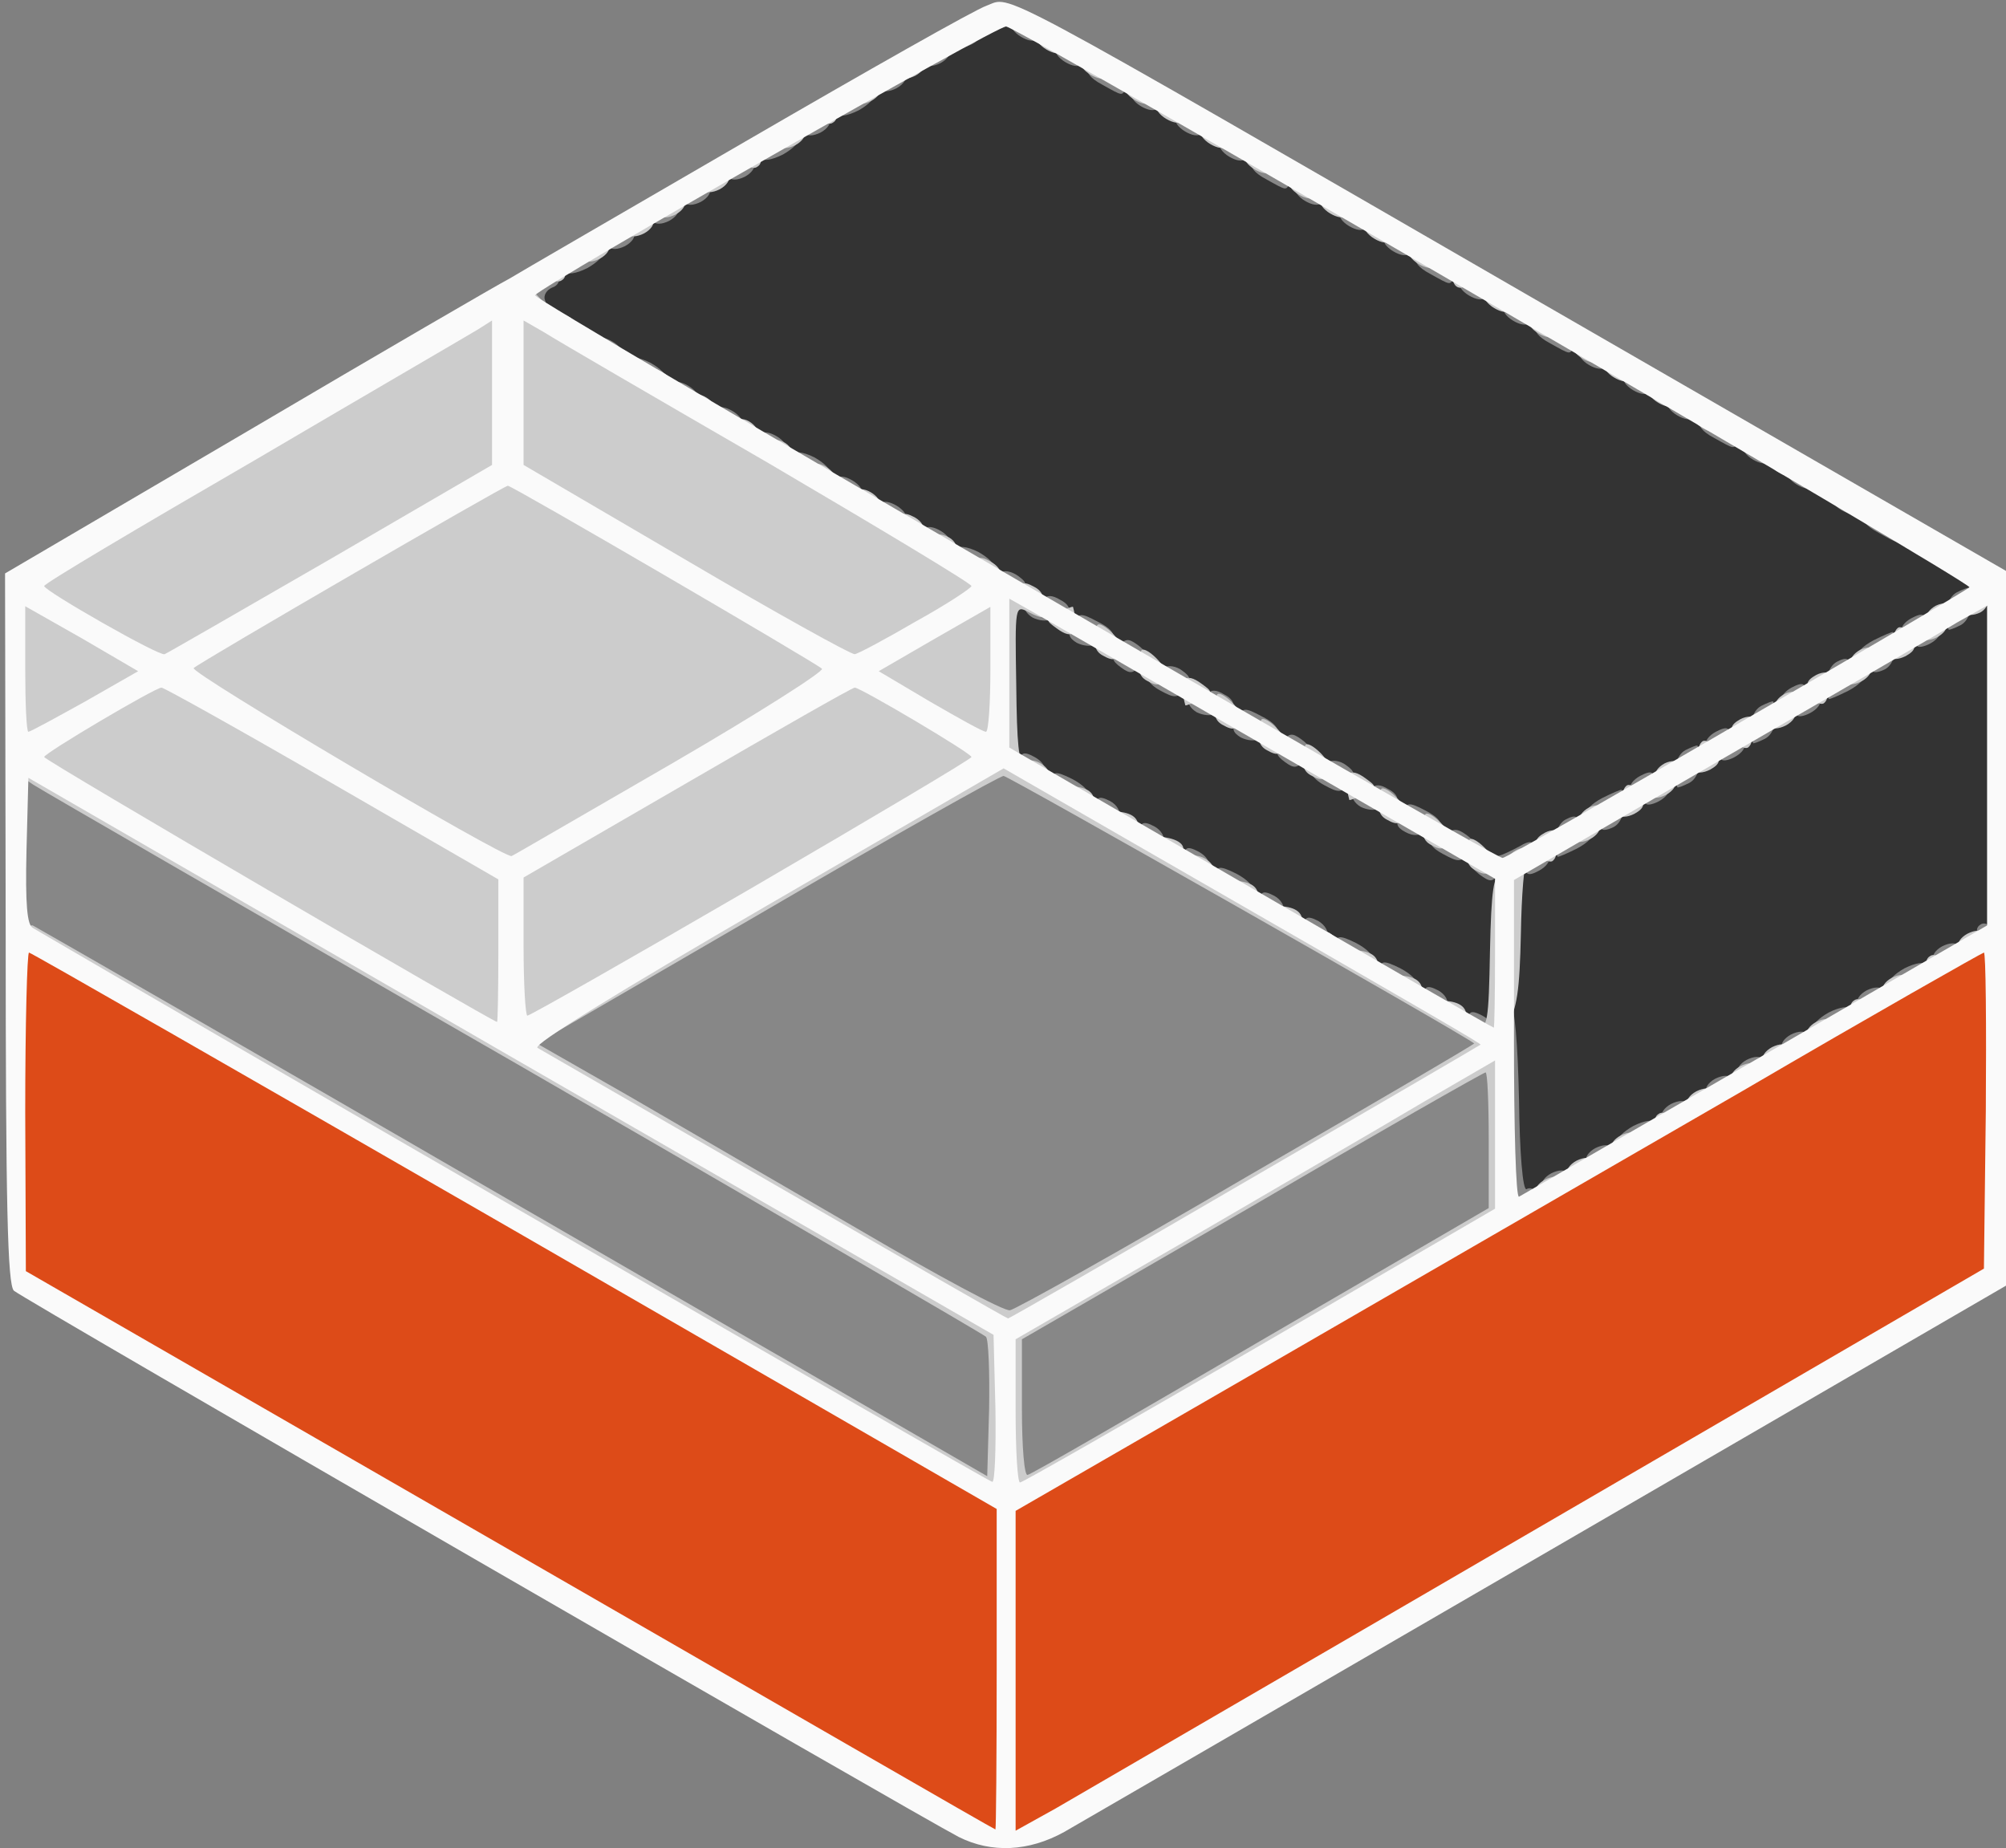 <!DOCTYPE svg PUBLIC "-//W3C//DTD SVG 20010904//EN" "http://www.w3.org/TR/2001/REC-SVG-20010904/DTD/svg10.dtd">
<svg version="1.0" xmlns="http://www.w3.org/2000/svg" width="318px" height="293px" viewBox="0 0 3180 2930" preserveAspectRatio="xMidYMid meet">
<rect x="0" y="0" width="3180" height="2930" fill="#808080" stroke="none"/>
<g id="layer101" fill="#333333" stroke="none">
 <path d="M2395 1897 c-3 -7 -4 -125 -3 -262 l3 -250 365 -213 c201 -117 373 -217 383 -223 16 -9 17 6 17 258 l0 268 -374 218 c-206 119 -378 217 -381 217 -3 0 -8 -6 -10 -13z"/>
 <path d="M1999 1429 c-200 -116 -374 -217 -386 -225 -22 -14 -23 -21 -23 -134 0 -65 4 -121 9 -124 8 -5 632 348 744 420 l37 24 0 120 c0 65 -4 121 -8 124 -5 3 -172 -90 -373 -205z"/>
 <path d="M1610 931 c-426 -246 -775 -452 -777 -458 -2 -6 167 -110 376 -231 l380 -221 781 451 c628 362 779 453 768 463 -7 7 -143 88 -303 180 -159 92 -326 189 -371 215 l-81 48 -773 -447z"/>
 </g>
<g id="layer102" fill="#dd4b18" stroke="none">
 <path d="M790 2466 l-765 -442 -3 -264 c-1 -145 1 -267 6 -272 6 -6 1471 830 1541 880 24 18 27 17 413 -208 214 -124 545 -315 735 -425 190 -110 368 -213 394 -228 l49 -29 0 274 -1 273 -763 443 c-661 383 -768 442 -802 441 -33 0 -161 -71 -804 -443z"/>
 <path d="M736 1611 c-4 -5 -2 -12 3 -15 5 -4 12 -2 15 3 4 5 2 12 -3 15 -5 4 -12 2 -15 -3z"/>
 <path d="M1066 1491 c-4 -5 -2 -12 3 -15 5 -4 12 -2 15 3 4 5 2 12 -3 15 -5 4 -12 2 -15 -3z"/>
 <path d="M476 1461 c-4 -5 -2 -12 3 -15 5 -4 12 -2 15 3 4 5 2 12 -3 15 -5 4 -12 2 -15 -3z"/>
 <path d="M806 1371 c-4 -5 -2 -12 3 -15 5 -4 12 -2 15 3 4 5 2 12 -3 15 -5 4 -12 2 -15 -3z"/>
 <path d="M696 1341 c-4 -5 -2 -12 3 -15 5 -4 12 -2 15 3 4 5 2 12 -3 15 -5 4 -12 2 -15 -3z"/>
 <path d="M930 1311 c-6 -12 -6 -22 -1 -26 6 -3 15 3 21 14 6 12 6 22 1 26 -6 3 -15 -3 -21 -14z"/>
 <path d="M216 1311 c-4 -5 -2 -12 3 -15 5 -4 12 -2 15 3 4 5 2 12 -3 15 -5 4 -12 2 -15 -3z"/>
 <path d="M1376 1311 c-4 -5 -2 -12 3 -15 5 -4 12 -2 15 3 4 5 2 12 -3 15 -5 4 -12 2 -15 -3z"/>
 <path d="M636 1281 c-4 -5 -2 -12 3 -15 5 -4 12 -2 15 3 4 5 2 12 -3 15 -5 4 -12 2 -15 -3z"/>
 <path d="M1056 1251 c-4 -5 -2 -12 3 -15 5 -4 12 -2 15 3 4 5 2 12 -3 15 -5 4 -12 2 -15 -3z"/>
 <path d="M436 1191 c-4 -5 -2 -12 3 -15 5 -4 12 -2 15 3 4 5 2 12 -3 15 -5 4 -12 2 -15 -3z"/>
 <path d="M1497 1173 c-4 -6 0 -18 7 -28 8 -11 16 -14 19 -8 4 6 0 18 -7 28 -8 11 -16 14 -19 8z"/>
 <path d="M376 1131 c-4 -5 -2 -12 3 -15 5 -4 12 -2 15 3 4 5 2 12 -3 15 -5 4 -12 2 -15 -3z"/>
 <path d="M1236 1121 c-4 -5 -2 -12 3 -15 5 -4 12 -2 15 3 4 5 2 12 -3 15 -5 4 -12 2 -15 -3z"/>
 <path d="M1377 1103 c-4 -6 0 -18 7 -28 8 -11 16 -14 19 -8 4 6 0 18 -7 28 -8 11 -16 14 -19 8z"/>
 <path d="M206 1081 c-4 -5 -2 -12 3 -15 5 -4 12 -2 15 3 4 5 2 12 -3 15 -5 4 -12 2 -15 -3z"/>
 <path d="M1356 1051 c-4 -5 -2 -12 3 -15 5 -4 12 -2 15 3 4 5 2 12 -3 15 -5 4 -12 2 -15 -3z"/>
 <path d="M177 1043 c-4 -6 0 -18 7 -28 8 -11 16 -14 19 -8 4 6 0 18 -7 28 -8 11 -16 14 -19 8z"/>
 <path d="M330 1021 c-6 -12 -6 -22 -1 -26 6 -3 15 3 21 14 6 12 6 22 1 26 -6 3 -15 -3 -21 -14z"/>
 <path d="M1256 1031 c-4 -5 -2 -12 3 -15 5 -4 12 -2 15 3 4 5 2 12 -3 15 -5 4 -12 2 -15 -3z"/>
 <path d="M456 961 c-4 -5 -2 -12 3 -15 5 -4 12 -2 15 3 4 5 2 12 -3 15 -5 4 -12 2 -15 -3z"/>
 <path d="M126 881 c-4 -5 -2 -12 3 -15 5 -4 12 -2 15 3 4 5 2 12 -3 15 -5 4 -12 2 -15 -3z"/>
 <path d="M636 831 c-4 -5 -2 -12 3 -15 5 -4 12 -2 15 3 4 5 2 12 -3 15 -5 4 -12 2 -15 -3z"/>
 <path d="M760 771 c-6 -12 -6 -22 -1 -26 6 -3 15 3 21 14 6 12 6 22 1 26 -6 3 -15 -3 -21 -14z"/>
 <path d="M836 761 c-4 -5 -2 -12 3 -15 5 -4 12 -2 15 3 4 5 2 12 -3 15 -5 4 -12 2 -15 -3z"/>
 </g>
<g id="layer103" fill="#878787" stroke="none">
 <path d="M800 1918 l-775 -448 -3 -122 c-1 -67 1 -124 5 -128 4 -4 357 194 783 441 l775 447 3 123 c1 67 -1 125 -5 129 -4 4 -357 -195 -783 -442z"/>
 <path d="M1606 2363 c-3 -3 -6 -59 -6 -123 0 -99 3 -119 18 -132 23 -20 726 -427 743 -430 8 -2 16 -21 19 -43 3 -22 10 -40 15 -40 6 0 11 58 13 148 1 85 6 145 12 142 5 -3 11 -1 15 4 6 10 -28 33 -42 29 -4 -1 -26 9 -48 24 -28 19 -586 344 -726 424 -3 2 -9 1 -13 -3z"/>
 <path d="M1216 1885 c-203 -117 -373 -218 -378 -223 -13 -13 -1 -21 406 -257 213 -124 346 -195 357 -192 10 3 18 2 17 -2 -2 -18 4 -21 22 -11 11 6 18 15 15 21 -4 5 -11 7 -16 4 -5 -4 -9 -4 -9 -1 0 3 9 10 20 16 11 6 20 7 19 3 -3 -21 3 -22 31 -8 17 9 28 20 25 26 -4 5 -11 7 -16 4 -5 -4 -9 -4 -9 -1 0 3 9 10 20 16 11 6 20 7 19 3 -3 -19 2 -23 21 -13 11 6 17 17 14 24 -3 8 3 19 15 26 12 6 21 7 20 3 -3 -19 2 -23 21 -13 11 6 17 17 14 24 -3 8 3 19 15 26 12 6 21 7 20 3 -3 -20 2 -23 21 -13 11 6 18 15 15 21 -4 5 -11 7 -16 4 -5 -4 -9 -4 -9 -1 0 3 9 10 20 16 11 6 20 7 19 3 -3 -21 3 -22 31 -8 17 9 28 20 25 26 -4 5 -11 7 -16 4 -5 -4 -9 -4 -9 -1 0 3 9 10 20 16 11 6 20 7 19 3 -3 -19 2 -23 21 -13 11 6 17 17 14 24 -3 8 3 19 15 26 12 6 21 7 20 3 -3 -19 2 -23 21 -13 10 6 17 17 14 24 -3 8 0 17 6 21 6 3 10 3 9 -2 -4 -21 3 -22 31 -8 17 9 28 20 25 26 -4 5 -11 7 -16 4 -5 -4 -9 -4 -9 -1 0 3 9 10 20 16 11 6 20 7 19 3 -3 -21 3 -22 31 -8 17 9 28 20 25 26 -4 5 -11 7 -16 4 -5 -4 -9 -4 -9 -1 0 3 9 10 20 16 11 6 20 7 19 3 -3 -19 2 -23 21 -13 11 6 17 17 14 24 -3 8 3 19 15 26 12 6 21 7 20 3 -3 -20 2 -23 21 -13 11 6 18 15 15 21 -4 5 -12 6 -18 2 -8 -5 -8 -2 1 9 10 12 10 17 0 25 -29 23 -741 433 -752 433 -6 -1 -177 -97 -380 -215z"/>
 <path d="M2445 1881 c-3 -6 3 -15 14 -21 12 -6 22 -6 26 -1 3 6 -3 15 -14 21 -12 6 -22 6 -26 1z"/>
 <path d="M2515 1841 c-3 -6 3 -15 14 -21 12 -6 22 -6 26 -1 3 6 -3 15 -14 21 -12 6 -22 6 -26 1z"/>
 <path d="M2565 1810 c-3 -5 8 -16 24 -25 18 -9 32 -11 36 -5 3 5 -8 16 -24 25 -18 9 -32 11 -36 5z"/>
 <path d="M2635 1771 c-3 -6 3 -15 14 -21 12 -6 22 -6 26 -1 3 6 -3 15 -14 21 -12 6 -22 6 -26 1z"/>
 <path d="M2705 1731 c-3 -6 3 -15 14 -21 12 -6 22 -6 26 -1 3 6 -3 15 -14 21 -12 6 -22 6 -26 1z"/>
 <path d="M2755 1701 c-3 -6 3 -15 14 -21 12 -6 22 -6 26 -1 3 6 -3 15 -14 21 -12 6 -22 6 -26 1z"/>
 <path d="M2825 1661 c-3 -6 3 -15 14 -21 12 -6 22 -6 26 -1 3 6 -3 15 -14 21 -12 6 -22 6 -26 1z"/>
 <path d="M2875 1630 c-3 -5 8 -16 24 -25 18 -9 32 -11 36 -5 3 5 -8 16 -24 25 -18 9 -32 11 -36 5z"/>
 <path d="M2945 1591 c-3 -6 3 -15 14 -21 12 -6 22 -6 26 -1 3 6 -3 15 -14 21 -12 6 -22 6 -26 1z"/>
 <path d="M2995 1560 c-3 -5 8 -16 24 -25 18 -9 32 -11 36 -5 3 5 -8 16 -24 25 -18 9 -32 11 -36 5z"/>
 <path d="M3065 1521 c-3 -6 3 -15 14 -21 12 -6 22 -6 26 -1 3 6 -3 15 -14 21 -12 6 -22 6 -26 1z"/>
 <path d="M3136 1481 c-4 -5 -2 -12 3 -15 5 -4 12 -2 15 3 4 5 2 12 -3 15 -5 4 -12 2 -15 -3z"/>
 <path d="M2345 1386 c-11 -9 -17 -16 -12 -17 15 -3 27 -7 32 -9 3 -1 8 -3 13 -4 4 -1 17 -7 30 -14 20 -12 26 -9 23 11 -1 5 3 6 8 3 5 -4 12 -2 16 3 3 6 -4 15 -15 21 -18 10 -24 7 -21 -12 1 -13 -29 -1 -42 15 -11 16 -14 16 -32 3z"/>
 <path d="M2288 1354 c-19 -10 -25 -19 -21 -32 5 -13 3 -15 -7 -5 -9 8 -19 9 -32 2 -15 -8 -16 -14 -8 -29 10 -19 13 -19 40 -5 21 11 28 20 23 33 -6 14 -4 15 8 5 12 -10 19 -10 33 0 14 10 15 15 4 29 -12 15 -16 15 -40 2z"/>
 <path d="M2469 1358 c-8 -26 -2 -51 13 -59 17 -9 22 -5 19 14 -1 5 3 6 8 3 5 -4 12 -2 16 3 3 6 -8 17 -25 26 -16 8 -30 14 -31 13z"/>
 <path d="M2539 1313 c-1 -4 -1 -12 0 -16 1 -5 -3 -6 -8 -3 -5 4 -12 2 -16 -3 -3 -6 8 -17 25 -26 16 -8 30 -14 31 -13 8 26 2 51 -13 59 -10 5 -19 6 -19 2z"/>
 <path d="M2157 1279 c-10 -6 -15 -15 -12 -20 4 -5 10 -7 15 -4 5 3 11 1 15 -5 4 -7 13 -7 26 1 18 9 19 24 1 24 -4 0 -12 3 -17 7 -6 3 -18 2 -28 -3z"/>
 <path d="M2609 1273 c-1 -4 -1 -12 0 -16 1 -5 -3 -6 -8 -3 -5 4 -12 2 -16 -3 -3 -6 4 -15 15 -21 19 -10 24 -7 21 13 -1 5 3 6 8 3 5 -4 12 -2 16 3 3 6 -4 15 -15 21 -11 6 -21 7 -21 3z"/>
 <path d="M2100 1245 c-23 -12 -30 -30 -12 -30 4 0 12 -3 18 -7 6 -4 19 -2 28 5 14 10 15 15 4 29 -11 15 -16 15 -38 3z"/>
 <path d="M2659 1248 c-8 -27 -2 -51 13 -59 10 -5 18 -8 19 -7 8 27 2 51 -13 59 -10 5 -18 8 -19 7z"/>
 <path d="M2037 1208 c-15 -11 -16 -16 -5 -31 11 -15 16 -16 31 -5 15 11 16 16 5 31 -11 15 -16 16 -31 5z"/>
 <path d="M2729 1203 c-1 -4 -1 -12 0 -16 1 -5 -3 -6 -8 -3 -5 4 -12 2 -16 -3 -3 -6 4 -15 15 -21 19 -10 24 -7 21 13 -1 5 3 6 8 3 5 -4 12 -2 16 3 3 6 -4 15 -15 21 -11 6 -21 7 -21 3z"/>
 <path d="M1967 1169 c-13 -8 -15 -14 -7 -30 10 -18 13 -18 41 -3 27 13 32 29 11 29 -4 0 -12 3 -17 7 -6 3 -18 2 -28 -3z"/>
 <path d="M2779 1178 c-8 -27 -2 -51 13 -59 10 -5 18 -8 19 -7 8 27 2 51 -13 59 -10 5 -18 8 -19 7z"/>
 <path d="M1897 1129 c-10 -6 -15 -15 -12 -20 4 -5 10 -7 15 -4 5 3 11 1 15 -5 4 -7 13 -7 26 1 18 9 19 24 1 24 -4 0 -12 3 -17 7 -6 3 -18 2 -28 -3z"/>
 <path d="M2849 1133 c-1 -4 -1 -12 0 -16 1 -5 -3 -6 -8 -3 -5 4 -12 2 -16 -3 -3 -6 4 -15 15 -21 19 -10 24 -7 21 13 -1 5 3 6 8 3 5 -4 12 -2 16 3 3 6 -4 15 -15 21 -11 6 -21 7 -21 3z"/>
 <path d="M1840 1095 c-23 -12 -30 -30 -12 -30 4 0 12 -3 18 -7 6 -4 19 -2 28 5 14 10 15 15 4 29 -11 15 -16 15 -38 3z"/>
 <path d="M2899 1108 c-8 -26 -2 -51 13 -59 17 -9 22 -5 19 14 -1 5 3 6 8 3 5 -4 12 -2 16 3 3 6 -8 17 -25 26 -16 8 -30 14 -31 13z"/>
 <path d="M1777 1058 c-15 -11 -16 -16 -5 -31 11 -15 16 -16 31 -5 15 11 16 16 5 31 -11 15 -16 16 -31 5z"/>
 <path d="M2969 1063 c-1 -4 -1 -12 0 -16 1 -5 -3 -6 -8 -3 -5 4 -12 2 -16 -3 -3 -6 8 -17 25 -26 16 -8 30 -14 31 -13 8 26 2 51 -13 59 -10 5 -19 6 -19 2z"/>
 <path d="M1707 1019 c-13 -8 -15 -14 -7 -30 10 -18 13 -18 41 -3 27 13 32 29 11 29 -4 0 -12 3 -17 7 -6 3 -18 2 -28 -3z"/>
 <path d="M3039 1023 c-1 -4 -1 -12 0 -16 1 -5 -3 -6 -8 -3 -5 4 -12 2 -16 -3 -3 -6 4 -15 15 -21 19 -10 24 -7 21 13 -1 5 3 6 8 3 5 -4 12 -2 16 3 3 6 -4 15 -15 21 -11 6 -21 7 -21 3z"/>
 <path d="M3089 998 c-8 -27 -2 -51 13 -59 10 -5 18 -8 19 -7 8 27 2 51 -13 59 -10 5 -18 8 -19 7z"/>
 <path d="M1637 979 c-10 -6 -15 -15 -12 -20 4 -5 10 -7 15 -4 5 3 11 1 15 -5 4 -7 13 -7 26 1 18 9 19 24 1 24 -4 0 -12 3 -17 7 -6 3 -18 2 -28 -3z"/>
 <path d="M1599 958 c-1 -5 -2 -11 -3 -15 -1 -5 -5 -13 -9 -20 -11 -17 7 -24 27 -10 15 11 15 14 2 32 -9 11 -16 17 -17 13z"/>
 <path d="M3105 916 c-11 -8 -14 -16 -8 -19 6 -4 18 0 28 7 11 8 14 16 8 19 -6 4 -18 0 -28 -7z"/>
 <path d="M1537 894 c-38 -20 -24 -38 14 -19 16 9 27 20 24 25 -7 12 -4 13 -38 -6z"/>
 <path d="M3035 876 c-11 -8 -14 -16 -8 -19 6 -4 18 0 28 7 11 8 14 16 8 19 -6 4 -18 0 -28 -7z"/>
 <path d="M1475 856 c-11 -8 -14 -16 -8 -19 6 -4 18 0 28 7 11 8 14 16 8 19 -6 4 -18 0 -28 -7z"/>
 <path d="M2977 844 c-38 -20 -24 -38 14 -19 16 9 27 20 24 25 -7 12 -4 13 -38 -6z"/>
 <path d="M1405 816 c-11 -8 -14 -16 -8 -19 6 -4 18 0 28 7 11 8 14 16 8 19 -6 4 -18 0 -28 -7z"/>
 <path d="M2915 806 c-11 -8 -14 -16 -8 -19 6 -4 18 0 28 7 11 8 14 16 8 19 -6 4 -18 0 -28 -7z"/>
 <path d="M1335 776 c-11 -8 -14 -16 -8 -19 6 -4 18 0 28 7 11 8 14 16 8 19 -6 4 -18 0 -28 -7z"/>
 <path d="M2845 766 c-11 -8 -14 -16 -8 -19 6 -4 18 0 28 7 11 8 14 16 8 19 -6 4 -18 0 -28 -7z"/>
 <path d="M1277 744 c-38 -20 -24 -38 14 -19 16 9 27 20 24 25 -7 12 -4 13 -38 -6z"/>
 <path d="M2775 726 c-11 -8 -14 -16 -8 -19 6 -4 18 0 28 7 11 8 14 16 8 19 -6 4 -18 0 -28 -7z"/>
 <path d="M1215 706 c-11 -8 -14 -16 -8 -19 6 -4 18 0 28 7 11 8 14 16 8 19 -6 4 -18 0 -28 -7z"/>
 <path d="M2717 694 c-38 -20 -24 -38 14 -19 16 9 27 20 24 25 -7 12 -4 13 -38 -6z"/>
 <path d="M1145 666 c-11 -8 -14 -16 -8 -19 6 -4 18 0 28 7 11 8 14 16 8 19 -6 4 -18 0 -28 -7z"/>
 <path d="M2655 656 c-11 -8 -14 -16 -8 -19 6 -4 18 0 28 7 11 8 14 16 8 19 -6 4 -18 0 -28 -7z"/>
 <path d="M1075 626 c-11 -8 -14 -16 -8 -19 6 -4 18 0 28 7 11 8 14 16 8 19 -6 4 -18 0 -28 -7z"/>
 <path d="M2585 616 c-11 -8 -14 -16 -8 -19 6 -4 18 0 28 7 11 8 14 16 8 19 -6 4 -18 0 -28 -7z"/>
 <path d="M1017 594 c-38 -20 -24 -38 14 -19 16 9 27 20 24 25 -7 12 -4 13 -38 -6z"/>
 <path d="M2515 576 c-11 -8 -14 -16 -8 -19 6 -4 18 0 28 7 11 8 14 16 8 19 -6 4 -18 0 -28 -7z"/>
 <path d="M955 556 c-11 -8 -14 -16 -8 -19 6 -4 18 0 28 7 11 8 14 16 8 19 -6 4 -18 0 -28 -7z"/>
 <path d="M2457 544 c-38 -20 -24 -38 14 -19 16 9 27 20 24 25 -7 12 -4 13 -38 -6z"/>
 <path d="M885 516 c-11 -8 -14 -16 -8 -19 6 -4 18 0 28 7 11 8 14 16 8 19 -6 4 -18 0 -28 -7z"/>
 <path d="M2395 506 c-11 -8 -14 -16 -8 -19 6 -4 18 0 28 7 11 8 14 16 8 19 -6 4 -18 0 -28 -7z"/>
 <path d="M837 489 c-10 -6 -15 -15 -12 -20 4 -5 11 -6 17 -3 7 4 8 2 4 -4 -3 -6 2 -16 13 -22 13 -7 22 -7 26 0 3 6 -1 13 -10 16 -9 4 -14 13 -11 20 7 18 -6 24 -27 13z"/>
 <path d="M2325 466 c-11 -8 -14 -16 -8 -19 6 -4 18 0 28 7 11 8 14 16 8 19 -6 4 -18 0 -28 -7z"/>
 <path d="M2267 434 c-38 -20 -24 -38 14 -19 16 9 27 20 24 25 -7 12 -4 13 -38 -6z"/>
 <path d="M895 430 c-3 -5 8 -16 24 -25 18 -9 32 -11 36 -5 3 5 -8 16 -24 25 -18 9 -32 11 -36 5z"/>
 <path d="M2205 396 c-11 -8 -14 -16 -8 -19 6 -4 18 0 28 7 11 8 14 16 8 19 -6 4 -18 0 -28 -7z"/>
 <path d="M965 391 c-3 -6 3 -15 14 -21 12 -6 22 -6 26 -1 3 6 -3 15 -14 21 -12 6 -22 6 -26 1z"/>
 <path d="M2135 356 c-11 -8 -14 -16 -8 -19 6 -4 18 0 28 7 11 8 14 16 8 19 -6 4 -18 0 -28 -7z"/>
 <path d="M1035 351 c-3 -6 3 -15 14 -21 12 -6 22 -6 26 -1 3 6 -3 15 -14 21 -12 6 -22 6 -26 1z"/>
 <path d="M1085 321 c-3 -6 3 -15 14 -21 12 -6 22 -6 26 -1 3 6 -3 15 -14 21 -12 6 -22 6 -26 1z"/>
 <path d="M2065 316 c-11 -8 -14 -16 -8 -19 6 -4 18 0 28 7 11 8 14 16 8 19 -6 4 -18 0 -28 -7z"/>
 <path d="M2007 284 c-38 -20 -24 -38 14 -19 16 9 27 20 24 25 -7 12 -4 13 -38 -6z"/>
 <path d="M1155 281 c-3 -6 3 -15 14 -21 12 -6 22 -6 26 -1 3 6 -3 15 -14 21 -12 6 -22 6 -26 1z"/>
 <path d="M1205 250 c-3 -5 8 -16 24 -25 18 -9 32 -11 36 -5 3 5 -8 16 -24 25 -18 9 -32 11 -36 5z"/>
 <path d="M1945 246 c-11 -8 -14 -16 -8 -19 6 -4 18 0 28 7 11 8 14 16 8 19 -6 4 -18 0 -28 -7z"/>
 <path d="M1275 211 c-3 -6 3 -15 14 -21 12 -6 22 -6 26 -1 3 6 -3 15 -14 21 -12 6 -22 6 -26 1z"/>
 <path d="M1875 206 c-11 -8 -14 -16 -8 -19 6 -4 18 0 28 7 11 8 14 16 8 19 -6 4 -18 0 -28 -7z"/>
 <path d="M1325 180 c-3 -5 8 -16 24 -25 18 -9 32 -11 36 -5 3 5 -8 16 -24 25 -18 9 -32 11 -36 5z"/>
 <path d="M1805 166 c-11 -8 -14 -16 -8 -19 6 -4 18 0 28 7 11 8 14 16 8 19 -6 4 -18 0 -28 -7z"/>
 <path d="M1395 141 c-3 -6 3 -15 14 -21 12 -6 22 -6 26 -1 3 6 -3 15 -14 21 -12 6 -22 6 -26 1z"/>
 <path d="M1747 134 c-38 -20 -24 -38 14 -19 16 9 27 20 24 25 -7 12 -4 13 -38 -6z"/>
 <path d="M1465 101 c-3 -6 3 -15 14 -21 12 -6 22 -6 26 -1 3 6 -3 15 -14 21 -12 6 -22 6 -26 1z"/>
 <path d="M1685 96 c-11 -8 -14 -16 -8 -19 6 -4 18 0 28 7 11 8 14 16 8 19 -6 4 -18 0 -28 -7z"/>
 <path d="M1515 71 c-3 -6 3 -15 14 -21 12 -6 22 -6 26 -1 3 6 -3 15 -14 21 -12 6 -22 6 -26 1z"/>
 <path d="M1615 56 c-11 -8 -14 -16 -8 -19 6 -4 18 0 28 7 11 8 14 16 8 19 -6 4 -18 0 -28 -7z"/>
 </g>
<g id="layer104" fill="#cccccc" stroke="none">
 <path d="M812 1931 c-425 -245 -771 -450 -770 -456 2 -5 6 -9 10 -8 4 2 346 198 760 438 l753 435 3 -107 c1 -58 -1 -110 -5 -114 -4 -4 -341 -200 -748 -435 -407 -234 -750 -432 -762 -440 -19 -12 -21 -18 -13 -39 7 -18 6 -24 -3 -22 -9 1 -13 -29 -15 -112 -3 -121 4 -144 35 -120 17 13 17 12 0 -8 -18 -21 -18 -21 75 -76 484 -283 650 -377 658 -372 6 4 10 57 10 125 0 117 0 119 -27 140 l-28 22 28 -17 c16 -9 36 -14 45 -10 14 5 15 4 5 -6 -17 -17 -18 -245 -2 -254 6 -4 8 -13 5 -21 -9 -23 10 -24 30 -1 10 12 18 25 17 29 -4 12 25 30 32 18 9 -15 46 7 39 24 -6 16 22 30 31 15 4 -5 11 -7 16 -3 5 3 7 9 4 14 -3 4 2 13 9 19 10 8 16 9 21 1 9 -15 46 7 39 24 -6 16 22 30 31 16 9 -15 45 8 39 24 -6 16 22 30 31 16 11 -17 45 8 38 28 -5 13 -3 15 7 5 17 -15 52 1 44 21 -6 16 22 30 31 16 9 -15 45 8 39 24 -6 16 22 30 31 16 9 -14 45 7 40 23 -3 6 4 18 15 25 11 7 20 9 19 5 -3 -19 2 -23 21 -13 12 7 17 16 13 28 -5 13 -3 15 7 5 16 -15 52 1 45 20 -3 6 4 18 15 25 11 7 20 9 19 5 -3 -20 3 -23 21 -13 11 6 18 15 15 21 -4 5 -12 6 -18 3 -7 -4 -9 -3 -4 1 4 5 -1 17 -10 27 -16 18 -16 18 12 4 22 -11 32 -12 43 -4 7 6 12 7 11 2 -3 -20 2 -24 20 -14 16 8 19 21 12 48 -1 1 -10 -2 -21 -8 -21 -11 -21 -9 -19 115 1 96 4 125 13 122 17 -7 41 9 41 25 0 7 12 13 28 14 30 1 42 9 42 27 0 7 12 12 28 13 30 1 42 9 42 27 0 7 12 12 26 13 33 1 51 12 43 26 -5 7 -2 9 8 6 18 -7 43 7 43 24 0 7 12 13 28 14 30 1 42 9 42 27 0 7 12 12 28 13 30 1 42 9 42 27 0 7 11 12 25 12 15 0 25 6 25 15 0 9 10 15 28 16 30 1 42 9 42 27 0 7 12 12 28 13 30 1 42 9 42 27 0 7 12 12 28 13 30 1 42 9 42 27 0 7 8 13 17 15 16 3 18 -10 20 -120 2 -98 6 -122 17 -120 8 2 11 -3 8 -12 -7 -18 28 -42 38 -27 3 5 1 12 -4 15 -5 3 -9 56 -10 116 -2 91 -6 118 -22 147 -14 25 -17 39 -10 46 7 7 11 59 11 128 0 117 0 118 -27 137 -58 40 -725 424 -744 427 -10 2 -22 6 -27 8 -4 3 -355 -196 -780 -442z m1187 194 l361 -210 0 -107 c0 -60 -2 -108 -5 -108 -3 0 -170 95 -370 212 l-365 211 0 110 c0 63 4 107 9 105 6 -1 172 -97 370 -213z m-22 -260 c199 -115 361 -210 360 -211 -29 -21 -739 -424 -746 -424 -6 0 -175 95 -375 212 l-365 212 147 84 c81 47 246 143 367 213 121 71 227 128 236 126 8 -1 178 -96 376 -212z m-1148 -219 c9 -11 7 -13 -11 -11 -33 4 -34 4 -18 15 19 12 16 12 29 -4z m-15 -264 c3 -5 -1 -9 -9 -9 -8 0 -12 4 -9 9 3 4 7 8 9 8 2 0 6 -4 9 -8z m-34 -16 c0 -3 -5 -8 -12 -12 -7 -4 -8 -3 -4 4 7 12 16 16 16 8z m105 -26 c3 -5 4 -10 1 -10 -3 0 -8 5 -11 10 -3 6 -4 10 -1 10 3 0 8 -4 11 -10z m-175 -14 c0 -3 -5 -8 -12 -12 -7 -4 -8 -3 -4 4 7 12 16 16 16 8z m250 -32 c0 -2 -9 0 -20 6 -11 6 -20 13 -20 16 0 2 9 0 20 -6 11 -6 20 -13 20 -16z m-300 2 c0 -3 -5 -8 -12 -12 -7 -4 -8 -3 -4 4 7 12 16 16 16 8z m345 -26 c3 -5 4 -10 1 -10 -3 0 -8 5 -11 10 -3 6 -4 10 -1 10 3 0 8 -4 11 -10z m-415 -14 c0 -3 -5 -8 -12 -12 -7 -4 -8 -3 -4 4 7 12 16 16 16 8z m485 -26 c3 -5 4 -10 1 -10 -3 0 -8 5 -11 10 -3 6 -4 10 -1 10 3 0 8 -4 11 -10z m-555 -14 c0 -3 -5 -8 -12 -12 -7 -4 -8 -3 -4 4 7 12 16 16 16 8z m605 -16 c3 -5 4 -10 1 -10 -3 0 -8 5 -11 10 -3 6 -4 10 -1 10 3 0 8 -4 11 -10z m459 1 c3 -5 -1 -11 -9 -14 -9 -4 -12 -1 -8 9 6 16 10 17 17 5z m-1134 -25 c0 -3 -5 -8 -12 -12 -7 -4 -8 -3 -4 4 7 12 16 16 16 8z m-355 -16 c3 -5 4 -10 1 -10 -3 0 -8 5 -11 10 -3 6 -4 10 -1 10 3 0 8 -4 11 -10z m1100 0 c3 -5 4 -10 1 -10 -3 0 -8 5 -11 10 -3 6 -4 10 -1 10 3 0 8 -4 11 -10z m335 5 c0 -2 -10 -9 -22 -15 -22 -11 -22 -10 -4 4 21 17 26 19 26 11z m-1130 -19 c0 -3 -5 -8 -12 -12 -7 -4 -8 -3 -4 4 7 12 16 16 16 8z m845 -16 c3 -5 4 -10 1 -10 -3 0 -8 5 -11 10 -3 6 -4 10 -1 10 3 0 8 -4 11 -10z m-1080 -10 c3 -5 4 -10 1 -10 -3 0 -8 5 -11 10 -3 6 -4 10 -1 10 3 0 8 -4 11 -10z m1295 6 c0 -3 -5 -8 -12 -12 -7 -4 -8 -3 -4 4 7 12 16 16 16 8z m-1130 -20 c0 -3 -5 -8 -12 -12 -7 -4 -8 -3 -4 4 7 12 16 16 16 8z m-115 -16 c3 -5 4 -10 1 -10 -3 0 -8 5 -11 10 -3 6 -4 10 -1 10 3 0 8 -4 11 -10z m1100 0 c3 -5 4 -10 1 -10 -3 0 -8 5 -11 10 -3 6 -4 10 -1 10 3 0 8 -4 11 -10z m77 -8 c-18 -14 -20 -20 -10 -31 11 -11 9 -11 -10 -2 -18 10 -27 10 -40 -1 -15 -11 -15 -11 -5 3 7 9 10 19 6 23 -4 4 0 4 9 1 10 -4 27 0 40 9 30 22 39 20 10 -2z m-1118 -11 c-2 -2 2 -11 9 -20 10 -14 10 -14 -5 -3 -13 11 -21 11 -40 1 -20 -11 -21 -10 -11 3 7 8 11 17 9 19 -2 2 6 4 19 4 13 0 21 -2 19 -4z m-64 -36 c0 -2 -10 -9 -22 -15 -22 -11 -22 -10 -4 4 21 17 26 19 26 11z m150 -31 c0 -2 -9 0 -20 6 -11 6 -20 13 -20 16 0 2 9 0 20 -6 11 -6 20 -13 20 -16z m1075 16 c3 -5 4 -10 1 -10 -3 0 -8 5 -11 10 -3 6 -4 10 -1 10 3 0 8 -4 11 -10z m-165 -4 c0 -3 -5 -8 -12 -12 -7 -4 -8 -3 -4 4 7 12 16 16 16 8z m-1130 -20 c0 -3 -5 -8 -12 -12 -7 -4 -8 -3 -4 4 7 12 16 16 16 8z m265 -16 c3 -5 4 -10 1 -10 -3 0 -8 5 -11 10 -3 6 -4 10 -1 10 3 0 8 -4 11 -10z m815 6 c0 -3 -5 -8 -12 -12 -7 -4 -8 -3 -4 4 7 12 16 16 16 8z m285 -6 c3 -5 4 -10 1 -10 -3 0 -8 5 -11 10 -3 6 -4 10 -1 10 3 0 8 -4 11 -10z m-1030 -40 c3 -5 4 -10 1 -10 -3 0 -8 5 -11 10 -3 6 -4 10 -1 10 3 0 8 -4 11 -10z m675 6 c0 -3 -5 -8 -12 -12 -7 -4 -8 -3 -4 4 7 12 16 16 16 8z m-625 -36 c3 -5 4 -10 1 -10 -3 0 -8 5 -11 10 -3 6 -4 10 -1 10 3 0 8 -4 11 -10z m575 6 c0 -3 -5 -8 -12 -12 -7 -4 -8 -3 -4 4 7 12 16 16 16 8z m-505 -46 c3 -5 4 -10 1 -10 -3 0 -8 5 -11 10 -3 6 -4 10 -1 10 3 0 8 -4 11 -10z m435 6 c0 -3 -5 -8 -12 -12 -7 -4 -8 -3 -4 4 7 12 16 16 16 8z m-385 -36 c3 -5 4 -10 1 -10 -3 0 -8 5 -11 10 -3 6 -4 10 -1 10 3 0 8 -4 11 -10z m335 6 c0 -3 -5 -8 -12 -12 -7 -4 -8 -3 -4 4 7 12 16 16 16 8z m-265 -46 c3 -5 4 -10 1 -10 -3 0 -8 5 -11 10 -3 6 -4 10 -1 10 3 0 8 -4 11 -10z m195 6 c0 -3 -5 -8 -12 -12 -7 -4 -8 -3 -4 4 7 12 16 16 16 8z m-50 -30 c0 -3 -5 -8 -12 -12 -7 -4 -8 -3 -4 4 7 12 16 16 16 8z"/>
 <path d="M2435 1891 c-3 -6 3 -15 14 -21 12 -6 22 -6 26 -1 3 6 -3 15 -14 21 -12 6 -22 6 -26 1z"/>
 <path d="M2485 1861 c-3 -6 3 -15 14 -21 12 -6 22 -6 26 -1 3 6 -3 15 -14 21 -12 6 -22 6 -26 1z"/>
 <path d="M2555 1821 c-3 -6 3 -15 14 -21 12 -6 22 -6 26 -1 3 6 -3 15 -14 21 -12 6 -22 6 -26 1z"/>
 <path d="M2626 1781 c-4 -5 -2 -12 3 -15 5 -4 12 -2 15 3 4 5 2 12 -3 15 -5 4 -12 2 -15 -3z"/>
 <path d="M2675 1751 c-3 -6 3 -15 14 -21 12 -6 22 -6 26 -1 3 6 -3 15 -14 21 -12 6 -22 6 -26 1z"/>
 <path d="M2745 1711 c-3 -6 3 -15 14 -21 12 -6 22 -6 26 -1 3 6 -3 15 -14 21 -12 6 -22 6 -26 1z"/>
 <path d="M2795 1681 c-3 -6 3 -15 14 -21 12 -6 22 -6 26 -1 3 6 -3 15 -14 21 -12 6 -22 6 -26 1z"/>
 <path d="M2865 1641 c-3 -6 3 -15 14 -21 12 -6 22 -6 26 -1 3 6 -3 15 -14 21 -12 6 -22 6 -26 1z"/>
 <path d="M2936 1601 c-4 -5 -2 -12 3 -15 5 -4 12 -2 15 3 4 5 2 12 -3 15 -5 4 -12 2 -15 -3z"/>
 <path d="M2985 1571 c-3 -6 3 -15 14 -21 12 -6 22 -6 26 -1 3 6 -3 15 -14 21 -12 6 -22 6 -26 1z"/>
 <path d="M3056 1531 c-4 -5 -2 -12 3 -15 5 -4 12 -2 15 3 4 5 2 12 -3 15 -5 4 -12 2 -15 -3z"/>
 <path d="M3105 1501 c-3 -6 3 -15 14 -21 12 -6 22 -6 26 -1 3 6 -3 15 -14 21 -12 6 -22 6 -26 1z"/>
 <path d="M2338 1379 c-13 -7 -16 -20 -9 -47 3 -11 39 21 37 33 -3 21 -9 25 -28 14z"/>
 <path d="M2440 1351 c-8 -16 -7 -22 9 -31 21 -11 40 3 21 15 -6 4 -8 10 -5 15 3 5 1 11 -4 15 -6 3 -15 -3 -21 -14z"/>
 <path d="M2268 1339 c-13 -7 -16 -20 -9 -47 3 -11 39 21 37 33 -3 21 -9 25 -28 14z"/>
 <path d="M2495 1331 c-3 -5 -1 -12 5 -16 6 -4 8 -10 5 -15 -3 -5 3 -14 14 -20 21 -10 40 3 21 15 -6 4 -8 10 -5 15 3 5 -3 14 -14 20 -12 6 -22 6 -26 1z"/>
 <path d="M2198 1299 c-13 -7 -16 -20 -9 -47 3 -11 39 21 37 33 -3 21 -9 25 -28 14z"/>
 <path d="M2565 1291 c-3 -5 -1 -12 5 -16 6 -4 8 -10 5 -15 -3 -5 -1 -11 4 -15 6 -3 15 3 21 14 8 16 7 22 -9 31 -12 6 -22 6 -26 1z"/>
 <path d="M2139 1268 c-11 -42 -1 -54 26 -34 18 13 18 14 -3 25 -12 6 -22 10 -23 9z"/>
 <path d="M2615 1261 c-3 -5 -1 -12 5 -16 6 -4 8 -10 5 -15 -3 -5 3 -14 14 -20 21 -10 40 3 21 15 -6 4 -8 10 -5 15 3 5 -3 14 -14 20 -12 6 -22 6 -26 1z"/>
 <path d="M2078 1229 c-13 -7 -16 -20 -9 -47 3 -11 39 21 37 33 -3 21 -9 25 -28 14z"/>
 <path d="M2685 1221 c-3 -5 -1 -12 5 -16 6 -4 8 -10 5 -15 -3 -5 -1 -11 4 -15 6 -3 15 3 21 14 8 16 7 22 -9 31 -12 6 -22 6 -26 1z"/>
 <path d="M2008 1189 c-13 -7 -16 -20 -9 -47 3 -11 39 21 37 33 -3 21 -9 25 -28 14z"/>
 <path d="M2750 1171 c-8 -16 -7 -22 9 -31 21 -11 40 3 21 15 -6 4 -8 10 -5 15 3 5 1 11 -4 15 -6 3 -15 -3 -21 -14z"/>
 <path d="M1938 1149 c-13 -7 -16 -20 -9 -47 3 -11 39 21 37 33 -3 21 -9 25 -28 14z"/>
 <path d="M2805 1151 c-3 -5 -1 -12 5 -16 6 -4 8 -10 5 -15 -3 -5 3 -14 14 -20 21 -10 40 3 21 15 -6 4 -8 10 -5 15 3 5 -3 14 -14 20 -12 6 -22 6 -26 1z"/>
 <path d="M1879 1118 c-11 -42 -1 -54 26 -34 18 13 18 14 -3 25 -12 6 -22 10 -23 9z"/>
 <path d="M2870 1101 c-8 -16 -7 -22 9 -31 21 -11 40 3 21 15 -6 4 -8 10 -5 15 3 5 1 11 -4 15 -6 3 -15 -3 -21 -14z"/>
 <path d="M1818 1079 c-13 -7 -16 -20 -9 -47 3 -11 39 21 37 33 -3 21 -9 25 -28 14z"/>
 <path d="M2925 1081 c-3 -5 -1 -12 5 -16 6 -4 8 -10 5 -15 -3 -5 3 -14 14 -20 21 -10 40 3 21 15 -6 4 -8 10 -5 15 3 5 -3 14 -14 20 -12 6 -22 6 -26 1z"/>
 <path d="M1748 1039 c-13 -7 -16 -20 -9 -47 3 -11 39 21 37 33 -3 21 -9 25 -28 14z"/>
 <path d="M2995 1041 c-3 -5 -1 -12 5 -16 6 -4 8 -10 5 -15 -3 -5 -1 -11 4 -15 6 -3 15 3 21 14 8 16 7 22 -9 31 -12 6 -22 6 -26 1z"/>
 <path d="M3045 1011 c-3 -5 -1 -12 5 -16 6 -4 8 -10 5 -15 -3 -5 3 -14 14 -20 21 -10 40 3 21 15 -6 4 -8 10 -5 15 3 5 -3 14 -14 20 -12 6 -22 6 -26 1z"/>
 <path d="M1675 996 c-18 -13 -18 -14 3 -25 12 -6 22 -10 23 -9 11 42 1 54 -26 34z"/>
 <path d="M3115 971 c-3 -5 -1 -12 5 -16 6 -4 8 -10 5 -15 -3 -4 2 -13 10 -20 8 -7 15 -11 16 -9 7 32 3 52 -12 60 -11 5 -20 5 -24 0z"/>
 <path d="M3075 896 c-11 -8 -14 -16 -8 -19 6 -4 18 0 28 7 11 8 14 16 8 19 -6 4 -18 0 -28 -7z"/>
 <path d="M3016 861 c-4 -5 -2 -12 3 -15 5 -4 12 -2 15 3 4 5 2 12 -3 15 -5 4 -12 2 -15 -3z"/>
 <path d="M2955 826 c-11 -8 -14 -16 -8 -19 6 -4 18 0 28 7 11 8 14 16 8 19 -6 4 -18 0 -28 -7z"/>
 <path d="M2885 786 c-11 -8 -14 -16 -8 -19 6 -4 18 0 28 7 11 8 14 16 8 19 -6 4 -18 0 -28 -7z"/>
 <path d="M2815 746 c-11 -8 -14 -16 -8 -19 6 -4 18 0 28 7 11 8 14 16 8 19 -6 4 -18 0 -28 -7z"/>
 <path d="M2765 716 c-11 -8 -14 -16 -8 -19 6 -4 18 0 28 7 11 8 14 16 8 19 -6 4 -18 0 -28 -7z"/>
 <path d="M2695 676 c-11 -8 -14 -16 -8 -19 6 -4 18 0 28 7 11 8 14 16 8 19 -6 4 -18 0 -28 -7z"/>
 <path d="M2625 636 c-11 -8 -14 -16 -8 -19 6 -4 18 0 28 7 11 8 14 16 8 19 -6 4 -18 0 -28 -7z"/>
 <path d="M2555 596 c-11 -8 -14 -16 -8 -19 6 -4 18 0 28 7 11 8 14 16 8 19 -6 4 -18 0 -28 -7z"/>
 <path d="M2505 566 c-11 -8 -14 -16 -8 -19 6 -4 18 0 28 7 11 8 14 16 8 19 -6 4 -18 0 -28 -7z"/>
 <path d="M2435 526 c-11 -8 -14 -16 -8 -19 6 -4 18 0 28 7 11 8 14 16 8 19 -6 4 -18 0 -28 -7z"/>
 <path d="M2365 486 c-11 -8 -14 -16 -8 -19 6 -4 18 0 28 7 11 8 14 16 8 19 -6 4 -18 0 -28 -7z"/>
 <path d="M2306 451 c-4 -5 -2 -12 3 -15 5 -4 12 -2 15 3 4 5 2 12 -3 15 -5 4 -12 2 -15 -3z"/>
 <path d="M876 441 c-4 -5 -2 -12 3 -15 5 -4 12 -2 15 3 4 5 2 12 -3 15 -5 4 -12 2 -15 -3z"/>
 <path d="M2245 416 c-11 -8 -14 -16 -8 -19 6 -4 18 0 28 7 11 8 14 16 8 19 -6 4 -18 0 -28 -7z"/>
 <path d="M925 411 c-3 -6 3 -15 14 -21 12 -6 22 -6 26 -1 3 6 -3 15 -14 21 -12 6 -22 6 -26 1z"/>
 <path d="M2175 376 c-11 -8 -14 -16 -8 -19 6 -4 18 0 28 7 11 8 14 16 8 19 -6 4 -18 0 -28 -7z"/>
 <path d="M995 371 c-3 -6 3 -15 14 -21 12 -6 22 -6 26 -1 3 6 -3 15 -14 21 -12 6 -22 6 -26 1z"/>
 <path d="M1045 341 c-3 -6 3 -15 14 -21 12 -6 22 -6 26 -1 3 6 -3 15 -14 21 -12 6 -22 6 -26 1z"/>
 <path d="M2105 336 c-11 -8 -14 -16 -8 -19 6 -4 18 0 28 7 11 8 14 16 8 19 -6 4 -18 0 -28 -7z"/>
 <path d="M2055 306 c-11 -8 -14 -16 -8 -19 6 -4 18 0 28 7 11 8 14 16 8 19 -6 4 -18 0 -28 -7z"/>
 <path d="M1115 301 c-3 -6 3 -15 14 -21 12 -6 22 -6 26 -1 3 6 -3 15 -14 21 -12 6 -22 6 -26 1z"/>
 <path d="M1985 266 c-11 -8 -14 -16 -8 -19 6 -4 18 0 28 7 11 8 14 16 8 19 -6 4 -18 0 -28 -7z"/>
 <path d="M1186 261 c-4 -5 -2 -12 3 -15 5 -4 12 -2 15 3 4 5 2 12 -3 15 -5 4 -12 2 -15 -3z"/>
 <path d="M1235 231 c-3 -6 3 -15 14 -21 12 -6 22 -6 26 -1 3 6 -3 15 -14 21 -12 6 -22 6 -26 1z"/>
 <path d="M1915 226 c-11 -8 -14 -16 -8 -19 6 -4 18 0 28 7 11 8 14 16 8 19 -6 4 -18 0 -28 -7z"/>
 <path d="M1306 191 c-4 -5 -2 -12 3 -15 5 -4 12 -2 15 3 4 5 2 12 -3 15 -5 4 -12 2 -15 -3z"/>
 <path d="M1845 186 c-11 -8 -14 -16 -8 -19 6 -4 18 0 28 7 11 8 14 16 8 19 -6 4 -18 0 -28 -7z"/>
 <path d="M1355 161 c-3 -6 3 -15 14 -21 12 -6 22 -6 26 -1 3 6 -3 15 -14 21 -12 6 -22 6 -26 1z"/>
 <path d="M1795 156 c-11 -8 -14 -16 -8 -19 6 -4 18 0 28 7 11 8 14 16 8 19 -6 4 -18 0 -28 -7z"/>
 <path d="M1425 121 c-3 -6 3 -15 14 -21 12 -6 22 -6 26 -1 3 6 -3 15 -14 21 -12 6 -22 6 -26 1z"/>
 <path d="M1725 116 c-11 -8 -14 -16 -8 -19 6 -4 18 0 28 7 11 8 14 16 8 19 -6 4 -18 0 -28 -7z"/>
 <path d="M1475 91 c-3 -6 3 -15 14 -21 12 -6 22 -6 26 -1 3 6 -3 15 -14 21 -12 6 -22 6 -26 1z"/>
 <path d="M1655 76 c-11 -8 -14 -16 -8 -19 6 -4 18 0 28 7 11 8 14 16 8 19 -6 4 -18 0 -28 -7z"/>
 <path d="M1545 51 c-6 -11 21 -27 45 -26 8 0 16 5 17 10 0 6 -3 9 -8 7 -6 -1 -18 2 -29 8 -12 6 -21 6 -25 1z"/>
 </g>
<g id="layer105" fill="#fafafa" stroke="none">
 <path d="M1520 2912 c-62 -32 -1485 -854 -1498 -866 -10 -10 -13 -133 -13 -575 l-1 -562 387 -227 c212 -125 398 -233 412 -240 13 -8 182 -106 375 -218 193 -112 364 -209 382 -215 41 -15 -9 -42 879 471 l737 425 0 566 0 567 -722 419 c-398 231 -745 432 -771 447 -56 31 -115 34 -167 8z m60 -266 l0 -254 -764 -441 c-420 -242 -767 -441 -770 -441 -3 0 -6 114 -6 253 l1 252 767 442 c422 243 768 443 770 443 1 0 2 -114 2 -254z m860 -225 l705 -410 3 -250 c1 -138 0 -251 -3 -251 -2 0 -175 98 -382 219 -208 120 -552 319 -765 442 l-388 224 0 253 0 254 63 -35 c34 -20 379 -220 767 -446z m-862 -188 l-3 -117 -765 -441 -765 -442 -3 115 c-2 86 1 118 10 123 225 132 1515 878 1521 878 4 1 6 -52 5 -116z m419 -100 l373 -217 0 -118 0 -117 -112 65 c-62 37 -233 136 -380 222 l-268 155 0 113 c0 63 3 114 7 114 4 0 175 -98 380 -217z m-24 -259 c205 -119 373 -217 374 -218 2 -1 -59 -37 -539 -313 l-217 -125 -376 218 c-234 136 -371 220 -363 225 7 4 177 102 378 218 201 116 366 211 368 211 2 0 171 -97 375 -216z m810 -194 l367 -213 0 -254 0 -253 -48 27 c-26 16 -195 114 -375 218 l-327 190 0 253 c0 139 3 251 8 249 4 -2 172 -100 375 -217z m-413 -168 l0 -119 -362 -209 c-199 -115 -372 -215 -385 -222 l-23 -13 0 118 0 118 383 222 c210 122 383 222 385 222 1 1 2 -52 2 -117z m-1580 -5 l0 -113 -263 -152 c-145 -84 -267 -152 -271 -152 -10 0 -186 104 -186 110 0 5 708 418 718 420 1 0 2 -51 2 -113z m401 -99 c192 -112 349 -205 349 -208 0 -6 -176 -110 -185 -110 -4 0 -123 68 -266 151 l-259 150 0 110 c0 60 3 109 6 109 4 0 164 -91 355 -202z m-127 -197 c136 -79 243 -147 239 -151 -11 -10 -491 -290 -498 -290 -6 0 -487 279 -498 289 -7 7 492 302 504 298 3 -1 116 -67 253 -146z m1688 -62 c200 -116 366 -214 370 -218 7 -6 -1497 -882 -1527 -889 -12 -3 -728 406 -747 426 -5 6 1517 891 1534 892 5 0 171 -95 370 -211z m-2617 -37 l84 -48 -89 -52 -90 -51 0 100 c0 54 2 99 5 99 3 0 43 -22 90 -48z m1435 -51 l0 -99 -89 51 -88 51 81 48 c45 26 84 48 89 48 4 0 7 -45 7 -99z m-1046 -175 l256 -149 0 -115 0 -114 -22 14 c-13 8 -173 101 -355 208 -183 106 -333 195 -333 199 1 8 183 112 191 108 3 -1 121 -69 263 -151z m928 99 c49 -27 88 -53 88 -56 0 -4 -145 -91 -322 -195 -178 -103 -338 -196 -355 -207 l-33 -19 0 114 0 115 258 151 c141 83 262 150 267 149 6 -1 49 -24 97 -52z"/>
 </g>

</svg>